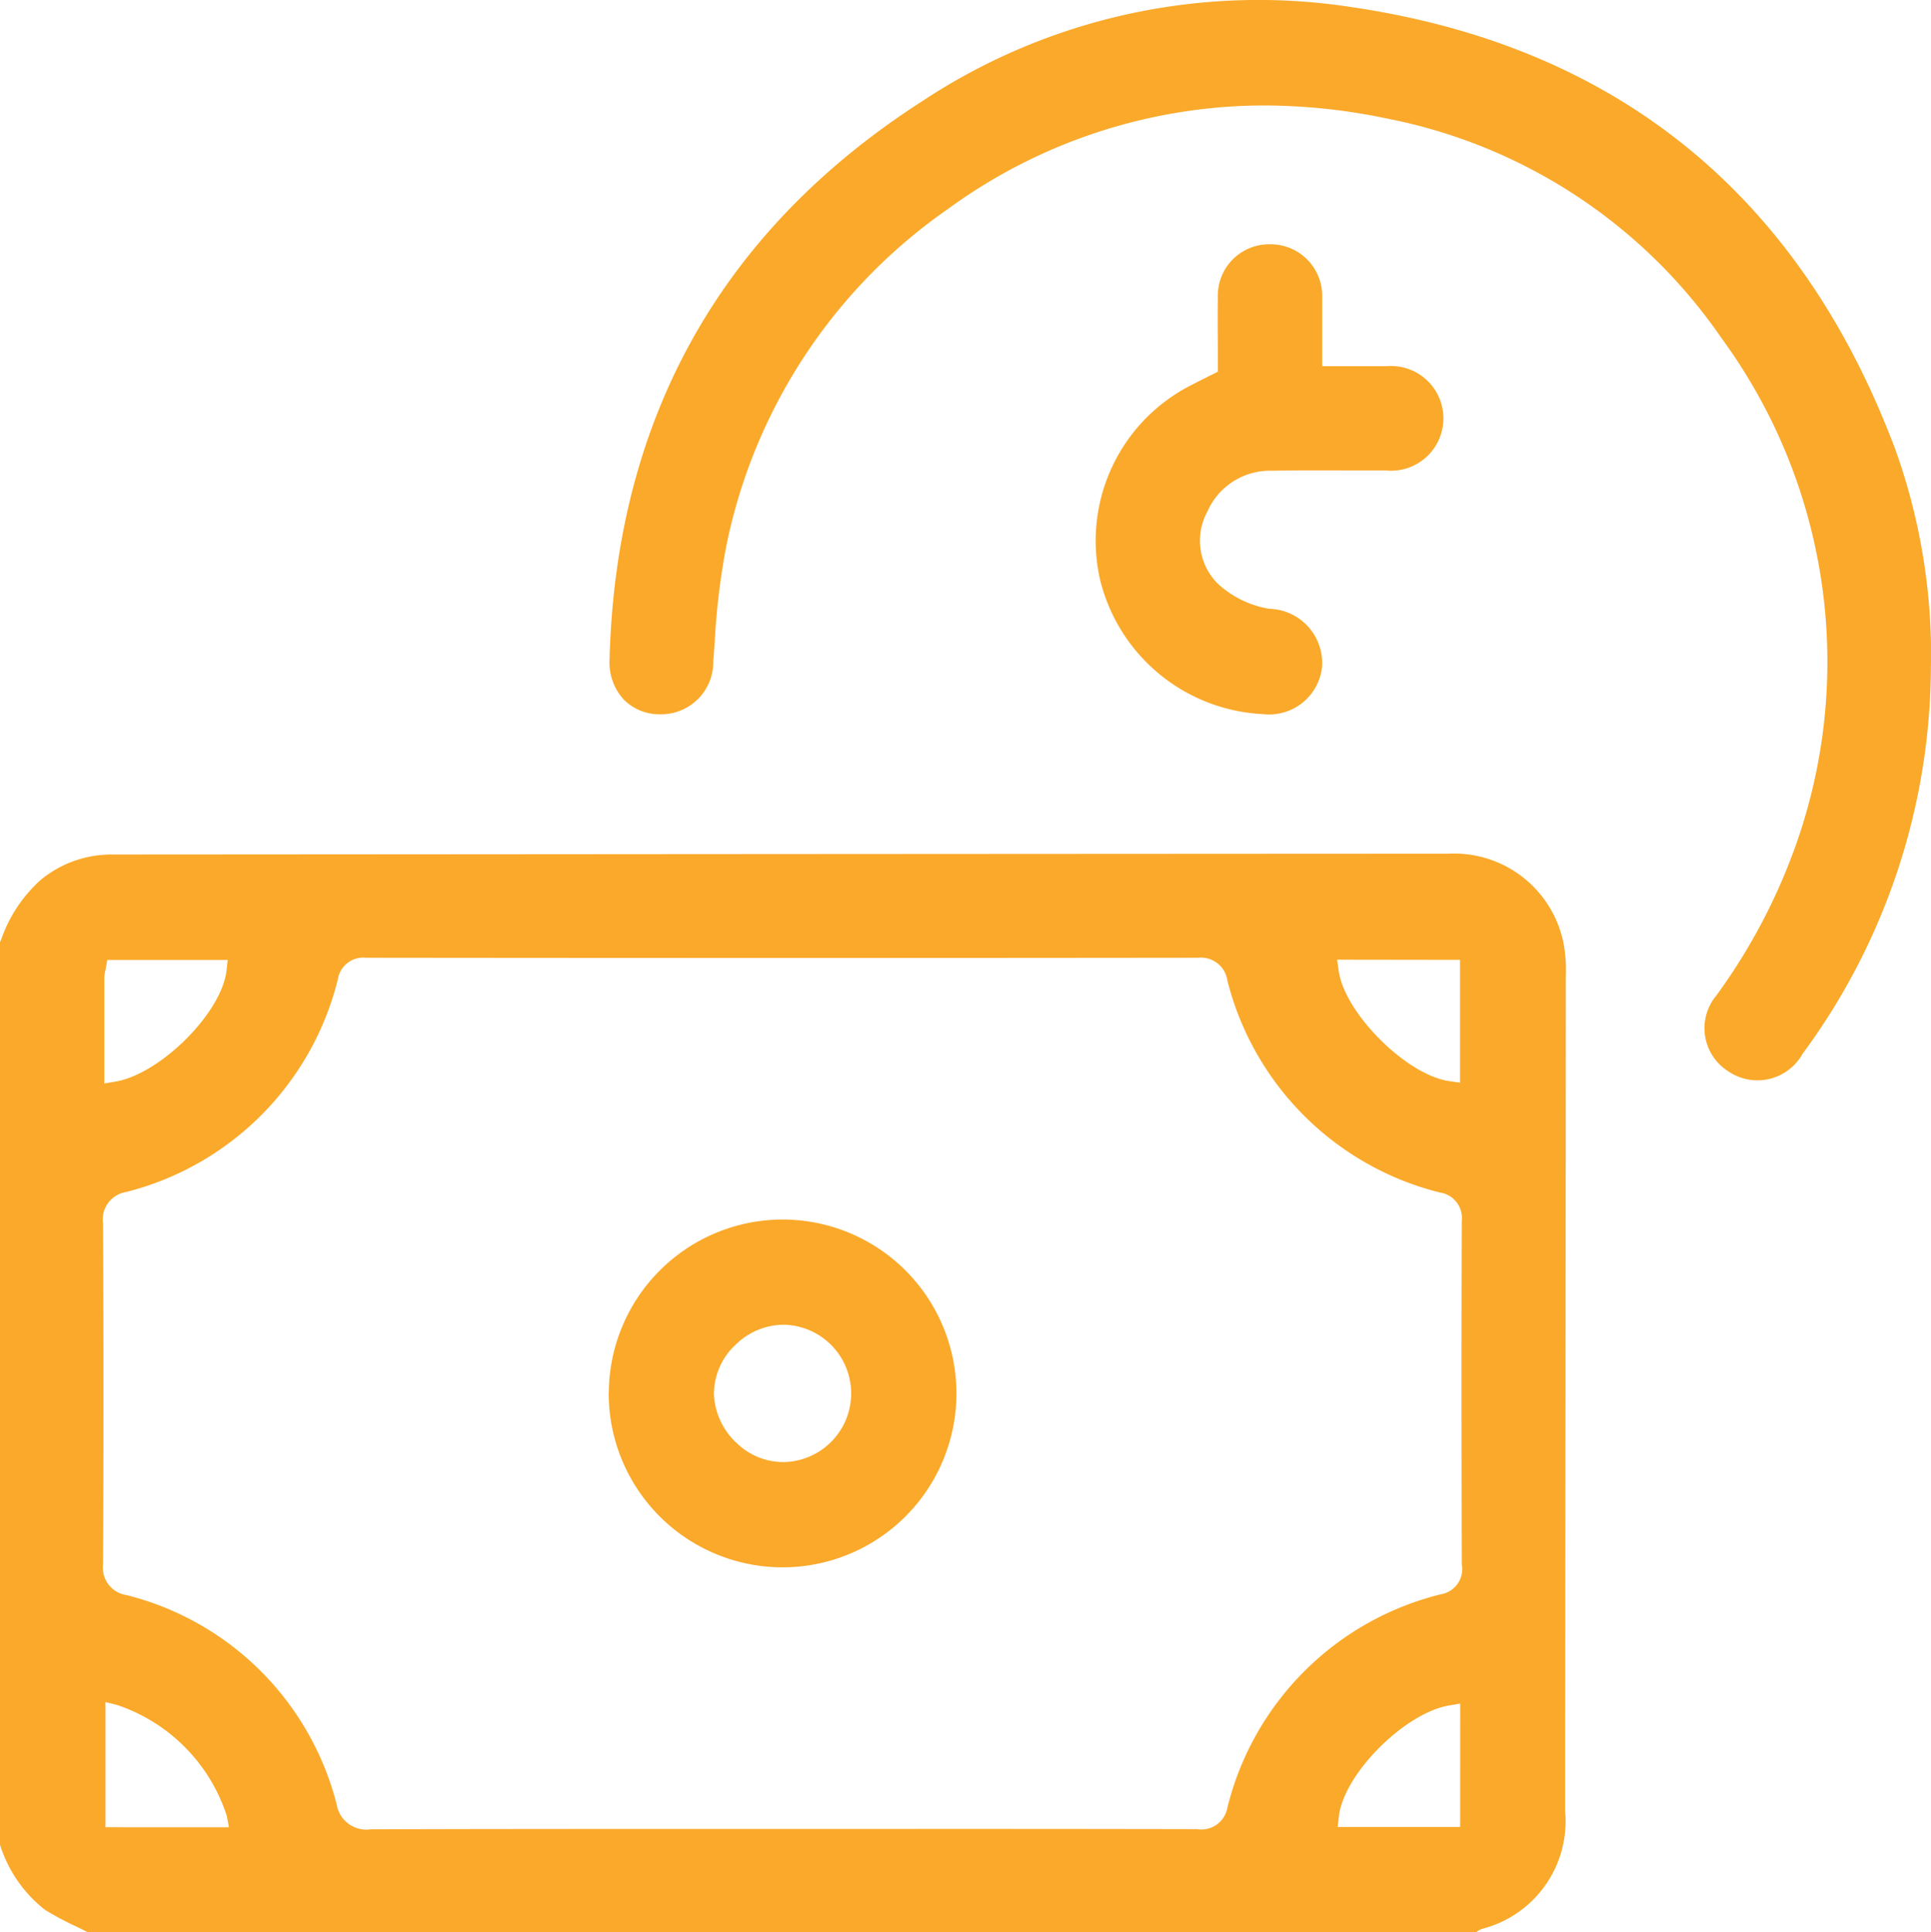 <svg id="Group_39" data-name="Group 39" xmlns="http://www.w3.org/2000/svg" xmlns:xlink="http://www.w3.org/1999/xlink" width="81.125" height="81.172" viewBox="0 0 81.125 81.172">
  <defs>
    <clipPath id="clip-path">
      <rect id="Rectangle_306" data-name="Rectangle 306" width="81.124" height="81.172" fill="#faa92a"/>
    </clipPath>
  </defs>
  <g id="Group_38" data-name="Group 38" clip-path="url(#clip-path)">
    <path id="Path_79" data-name="Path 79" d="M65.755,174.243l0-2.42q.018-16.341.029-32.682a6.214,6.214,0,0,0-.1-1.412,4.687,4.687,0,0,0-4.818-3.748h0q-21.323.01-42.645.026l-13.57.009H4.624a4.673,4.673,0,0,0-2.9,1.054,6,6,0,0,0-1.664,2.487L0,137.7v37.912a5.592,5.592,0,0,0,1.889,2.733,12.141,12.141,0,0,0,1.278.685c.177.086.354.172.528.261H62.014a.809.809,0,0,1,.244-.144,4.664,4.664,0,0,0,3.5-4.9m-4.419-35.806V143.6l-.459-.066c-1.794-.258-4.4-2.862-4.641-4.644l-.063-.456Zm-56.957.76a1.38,1.38,0,0,1,.041-.3c.008-.037.017-.079.025-.125l.059-.331h5.06l-.051.447c-.2,1.773-2.776,4.344-4.668,4.663l-.468.079v-1.291c0-1.07,0-2.107,0-3.143m.049,35.676v-5.259l.5.127a7.28,7.28,0,0,1,4.6,4.658l.088.475Zm56.915-.01H56.2l.049-.446c.2-1.768,2.748-4.336,4.628-4.658l.469-.08Zm.077-10.988a1.073,1.073,0,0,1-.885,1.213,12.254,12.254,0,0,0-8.969,8.956,1.112,1.112,0,0,1-1.277.91q-6.951-.014-13.9-.008H28.957c-4.384,0-8.919,0-13.378.016h-.016a1.261,1.261,0,0,1-1.417-1.038,12.16,12.16,0,0,0-8.824-8.8,1.169,1.169,0,0,1-.994-1.3c.025-4.335.026-9.017,0-14.313a1.168,1.168,0,0,1,.964-1.32,12.25,12.25,0,0,0,8.9-8.93,1.083,1.083,0,0,1,1.189-.912h0c12.717.014,24.15.013,34.951,0h0a1.123,1.123,0,0,1,1.234.963,12.27,12.27,0,0,0,8.932,8.9,1.082,1.082,0,0,1,.915,1.19c-.016,4.348-.016,8.948,0,14.474" transform="translate(0 -98.12)" fill="#faa92a"/>
    <path id="Path_80" data-name="Path 80" d="M151.185,27.977a25.539,25.539,0,0,0-1.5-9.1c-4.016-10.7-11.714-16.956-22.88-18.584a25.6,25.6,0,0,0-17.981,3.945C100.366,9.665,95.938,17.561,95.668,27.7a2.306,2.306,0,0,0,.595,1.684,2.1,2.1,0,0,0,1.509.621,2.194,2.194,0,0,0,2.254-2.229q.029-.366.056-.734a29.892,29.892,0,0,1,.5-4.149,22.735,22.735,0,0,1,9.3-14.112A22.56,22.56,0,0,1,123.169,4.43a25.234,25.234,0,0,1,5.16.549,22.214,22.214,0,0,1,14.064,9.237A23.01,23.01,0,0,1,145.471,35.6a24.814,24.814,0,0,1-3.3,6.214,2.14,2.14,0,0,0,.481,3.178,2.171,2.171,0,0,0,3.136-.722,27.516,27.516,0,0,0,5.393-16.294" transform="translate(-70.06 0)" fill="#faa92a"/>
    <path id="Path_81" data-name="Path 81" d="M184.2,47.844a2.2,2.2,0,1,0,0-4.385c-.52,0-1.04,0-1.569,0h-1.141v-.4c0-.3,0-.581,0-.855,0-.583,0-1.124,0-1.665a2.167,2.167,0,0,0-2.17-2.2h-.014a2.157,2.157,0,0,0-2.2,2.231c-.007.658-.006,1.316,0,1.976l0,1.145-.6.3c-.259.131-.51.258-.758.392a7.33,7.33,0,0,0-3.589,8.045,7.415,7.415,0,0,0,6.847,5.647,2.236,2.236,0,0,0,2.477-1.971,2.281,2.281,0,0,0-2.217-2.453,4.211,4.211,0,0,1-2.147-1.041,2.553,2.553,0,0,1-.45-3.049,2.869,2.869,0,0,1,2.724-1.709c1.054-.02,2.123-.017,3.157-.013.548,0,1.1,0,1.646,0" transform="translate(-125.942 -28.077)" fill="#faa92a"/>
    <path id="Path_82" data-name="Path 82" d="M95.542,198.668a7.308,7.308,0,0,0,7.3,7.334h.007a7.3,7.3,0,1,0-.007-14.61h-.02a7.311,7.311,0,0,0-7.276,7.276m5.259-1.946a2.9,2.9,0,0,1,2.045-.911h0a2.885,2.885,0,0,1,.1,5.768c-.045,0-.09,0-.135,0a2.8,2.8,0,0,1-1.863-.767,2.965,2.965,0,0,1-.989-2.07,2.834,2.834,0,0,1,.84-2.025" transform="translate(-69.969 -140.163)" fill="#faa92a"/>
  </g>
</svg>
